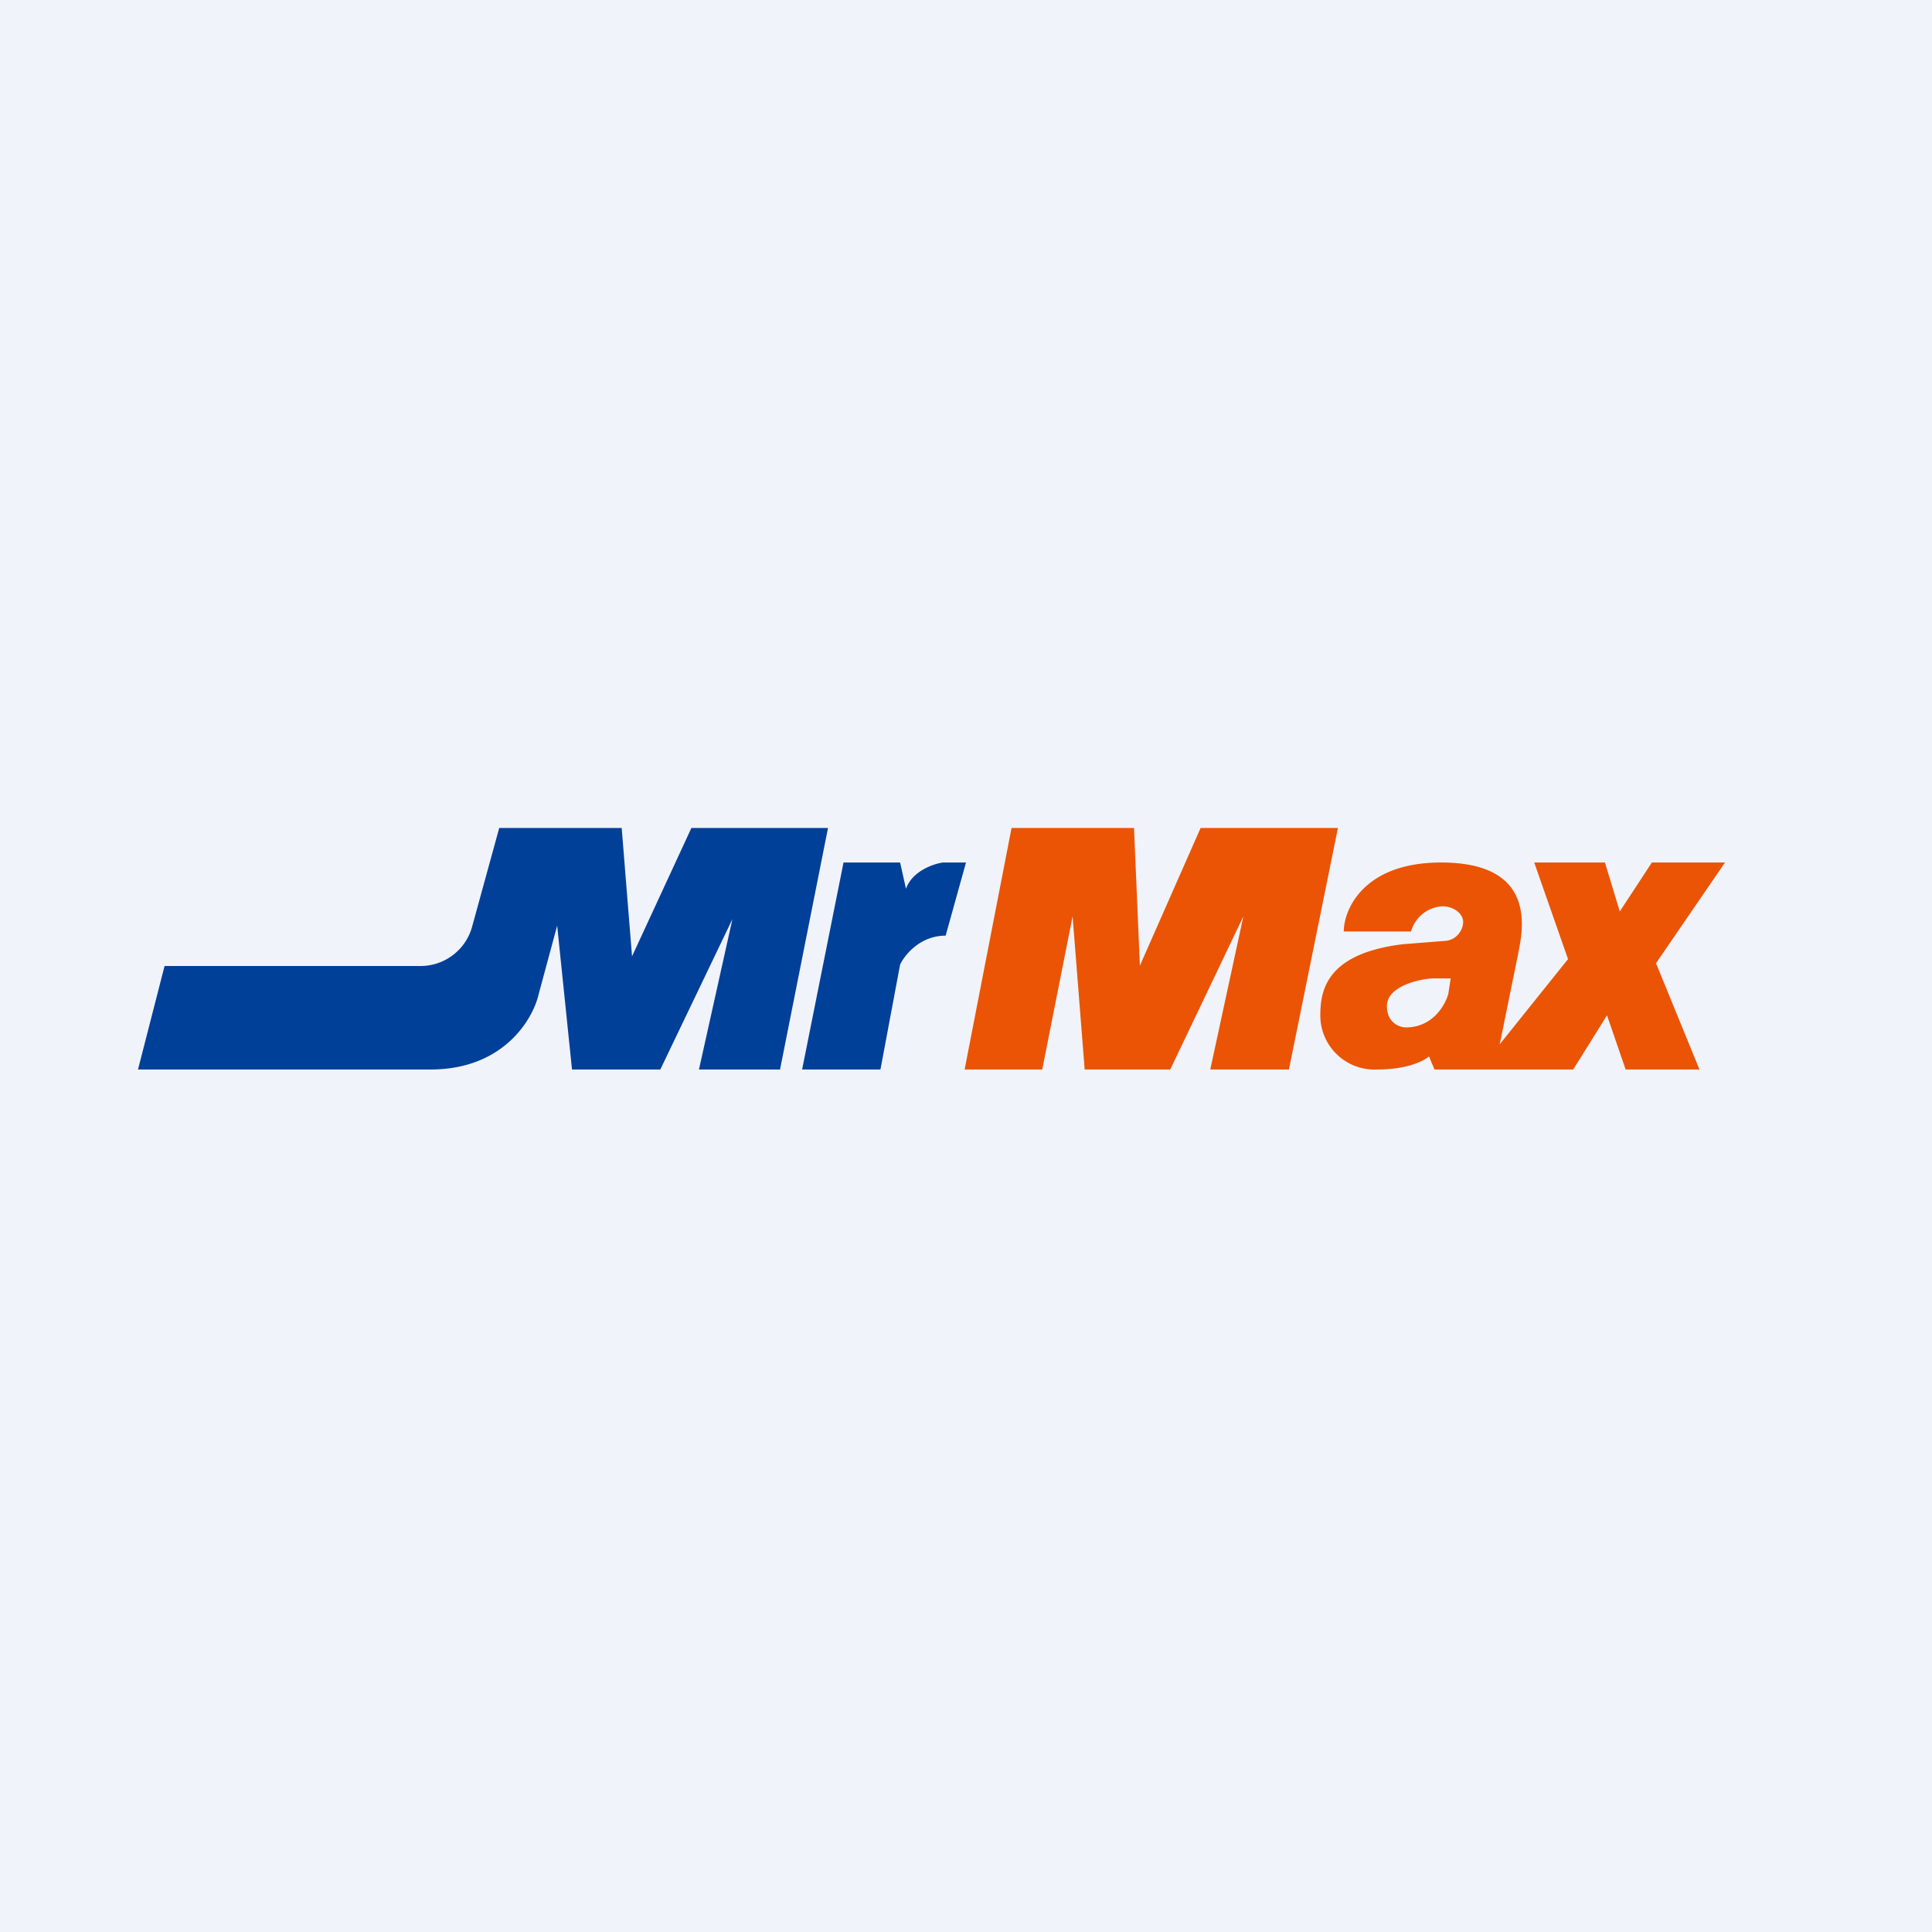 <?xml version='1.0' encoding='utf-8'?>
<!-- by TradeStack -->
<svg width="56" height="56" viewBox="0 0 56 56" xmlns="http://www.w3.org/2000/svg"><path fill="#F0F3FA" d="M0 0h56v56H0z" /><path d="M4.77 28 4 31h8.48c2.1 0 2.96-1.44 3.13-2.17l.54-2 .43 4.17h2.56l2.09-4.36-.97 4.36h2.35L24 24h-3.96l-1.72 3.72-.3-3.72h-3.55l-.78 2.84A1.55 1.55 0 0 1 12.17 28h-7.4ZM23.25 31l1.2-6h1.64l.17.76c.19-.52.8-.72 1.07-.76H28l-.59 2.12c-.74 0-1.19.56-1.32.84L25.52 31h-2.27Z" fill="#014099" /><path d="m29.32 24-1.36 7h2.25l.88-4.44.35 4.44h2.48l2.12-4.44-.96 4.44h2.28l1.42-7H34.8l-1.76 3.99-.17-3.99h-3.56Z" fill="#EA5404" /><path fill-rule="evenodd" d="M38.95 27c0-.64.58-2 2.82-2 2.77 0 2.38 1.92 2.24 2.61v.01l-.54 2.65 1.98-2.47-.98-2.8h2.05l.43 1.42.93-1.42H50l-2 2.92L49.26 31h-2.14l-.54-1.57L45.6 31h-4.02l-.16-.38c-.13.12-.61.38-1.5.38a1.57 1.57 0 0 1-1.65-1.55c0-.7.13-1.8 2.38-2.08l1.26-.1c.3-.03.5-.3.5-.55 0-.23-.26-.45-.61-.45a1 1 0 0 0-.9.73h-1.95Zm3.1 1.35-.07.46c-.09.32-.45.97-1.23.97-.18 0-.55-.13-.55-.62 0-.6 1.03-.8 1.36-.8h.49Z" fill="#EA5404" /></svg>